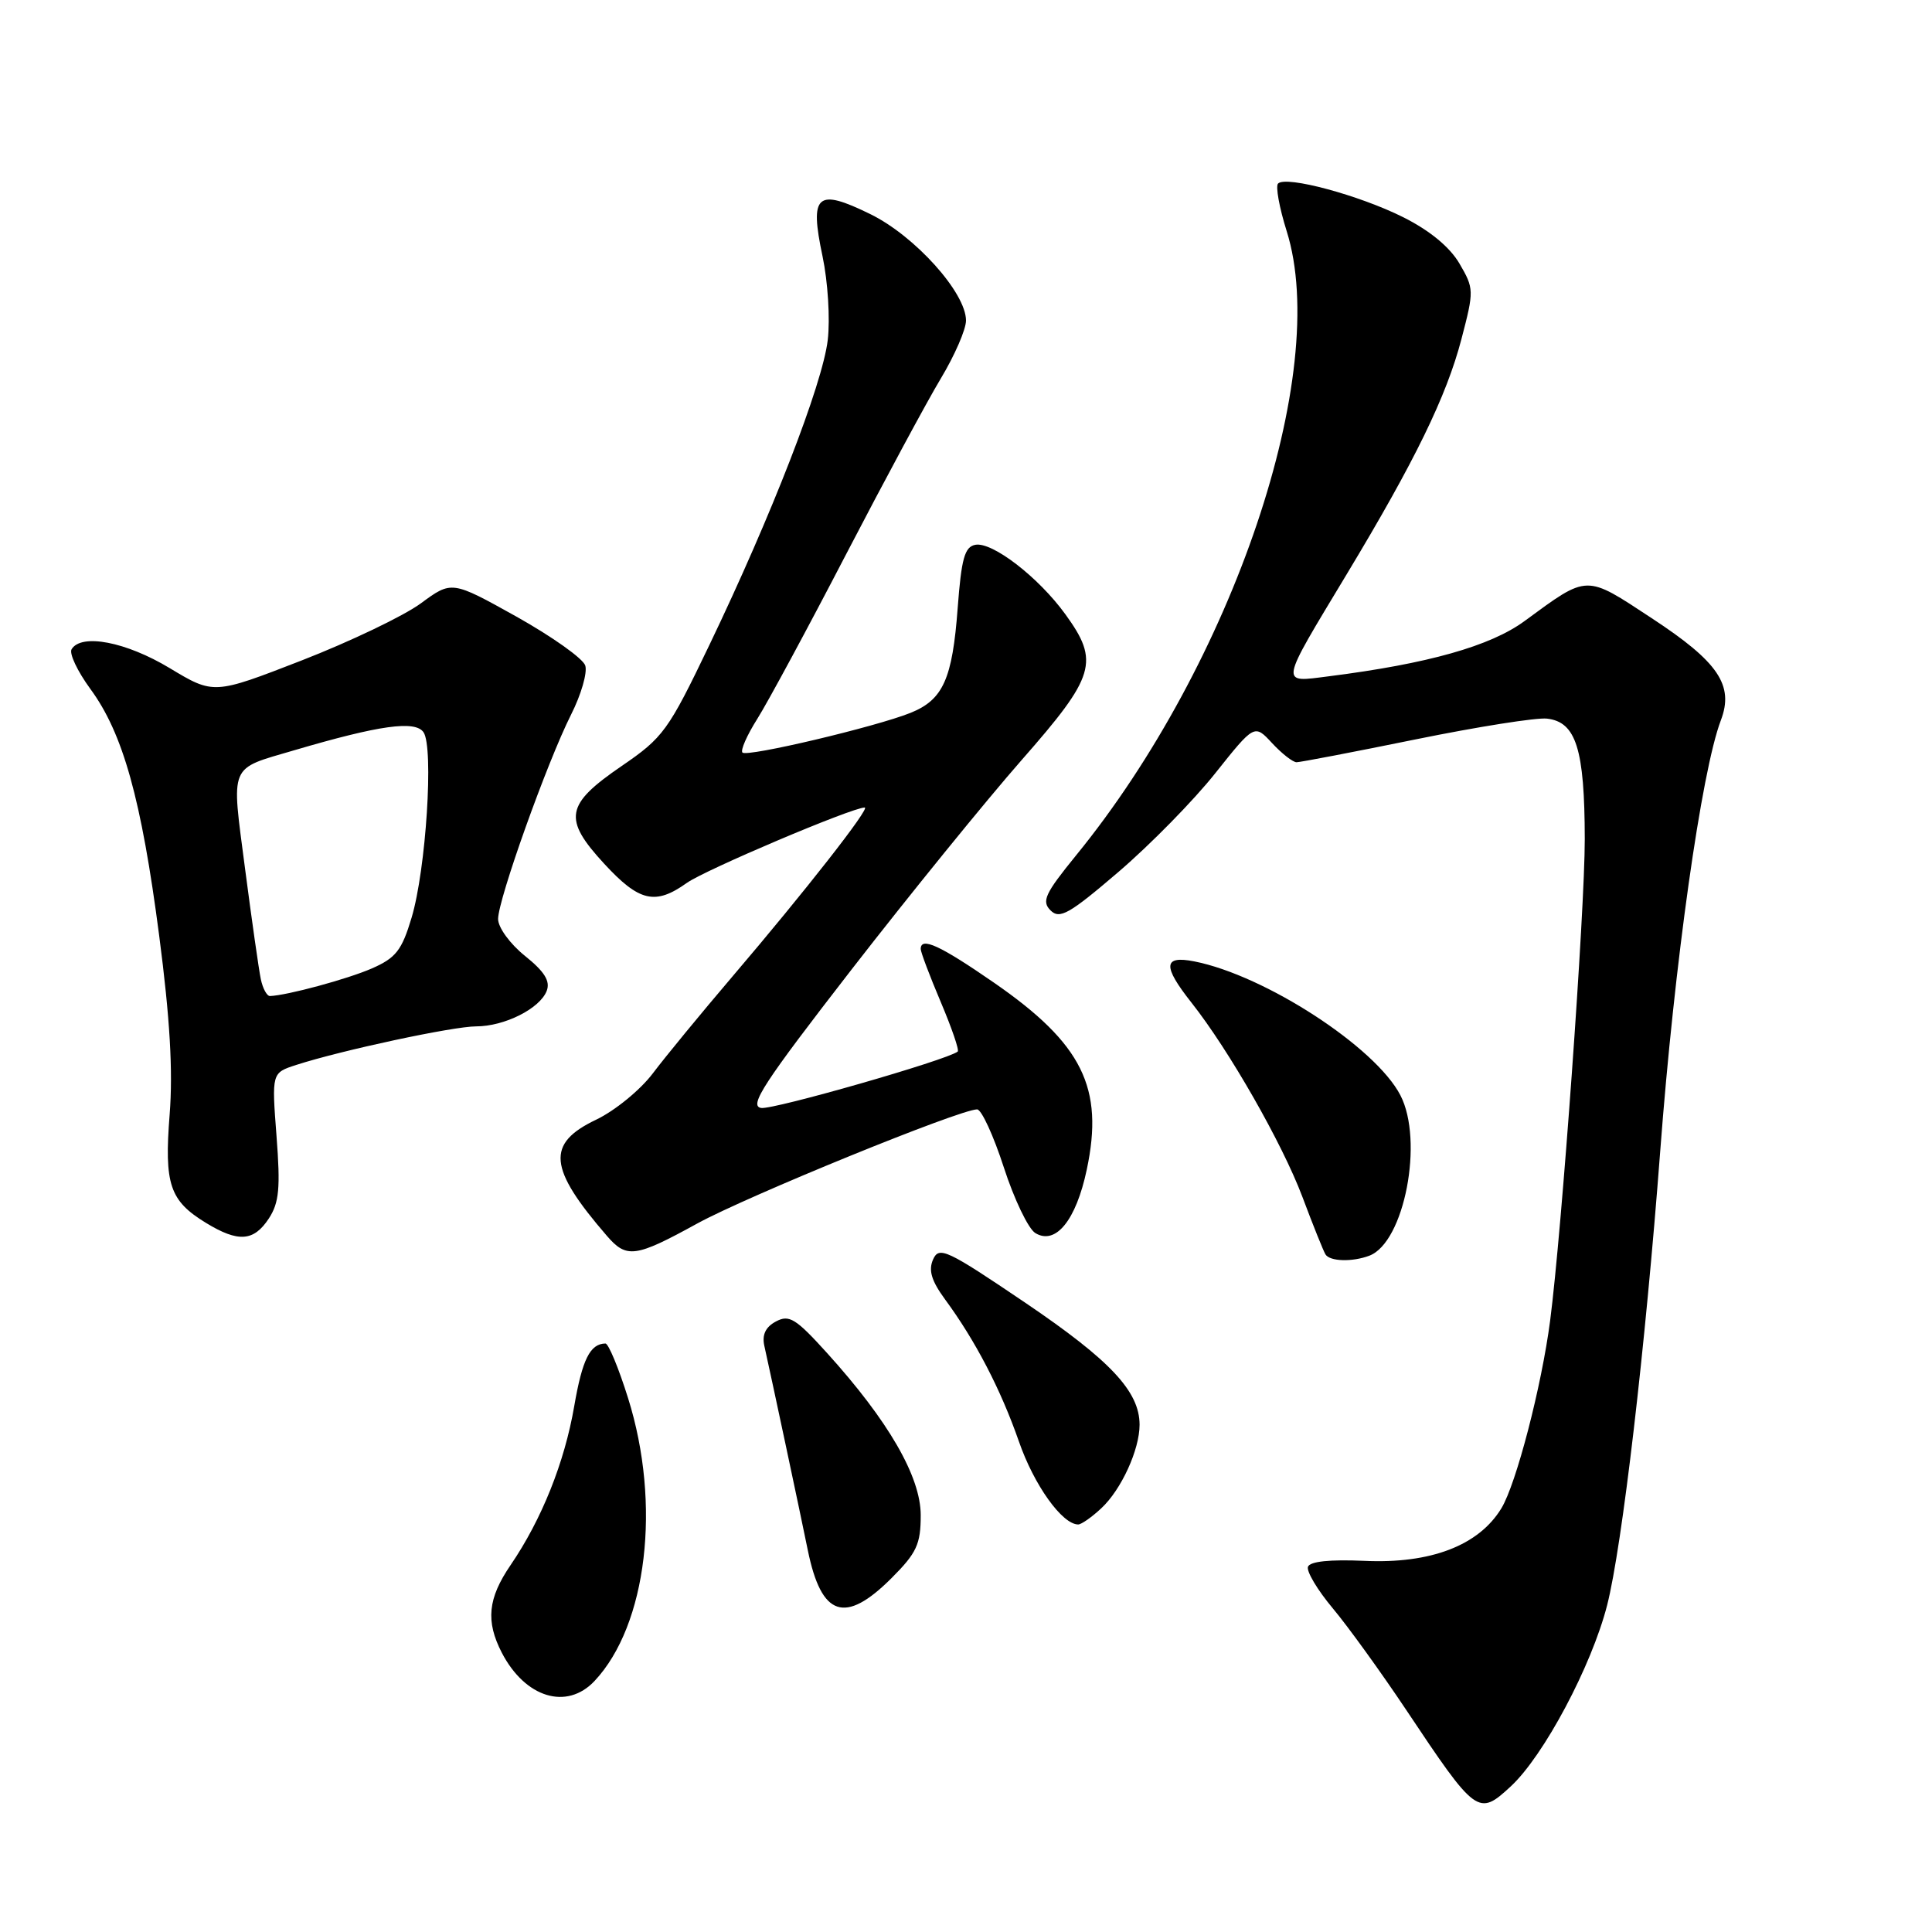 <?xml version="1.0" encoding="UTF-8" standalone="no"?>
<!DOCTYPE svg PUBLIC "-//W3C//DTD SVG 1.1//EN" "http://www.w3.org/Graphics/SVG/1.1/DTD/svg11.dtd" >
<svg xmlns="http://www.w3.org/2000/svg" xmlns:xlink="http://www.w3.org/1999/xlink" version="1.1" viewBox="0 0 256 256">
 <g >
 <path fill="currentColor"
d=" M 200.19 236.70 C 204.57 232.64 210.89 220.75 212.95 212.71 C 214.94 204.93 218.03 178.45 219.99 152.50 C 221.86 127.69 225.45 102.21 228.02 95.45 C 229.79 90.80 227.70 87.71 218.87 81.92 C 210.01 76.09 210.48 76.08 202.00 82.30 C 197.49 85.61 189.19 87.95 176.09 89.61 C 169.54 90.44 169.44 91.04 178.44 76.10 C 187.47 61.12 191.67 52.51 193.65 44.92 C 195.33 38.51 195.32 38.24 193.39 34.93 C 192.11 32.74 189.46 30.55 185.95 28.79 C 180.15 25.88 170.41 23.25 169.35 24.32 C 169.00 24.67 169.51 27.50 170.49 30.62 C 176.38 49.33 163.38 87.85 142.57 113.36 C 138.47 118.40 137.99 119.42 139.20 120.63 C 140.41 121.84 141.68 121.12 148.22 115.52 C 152.41 111.93 158.17 106.06 161.02 102.47 C 166.22 95.94 166.22 95.94 168.56 98.47 C 169.85 99.86 171.31 101.00 171.80 101.00 C 172.29 101.00 179.40 99.64 187.59 97.97 C 195.79 96.30 203.61 95.06 204.98 95.22 C 208.84 95.66 209.97 99.24 209.99 111.18 C 210.00 120.65 206.95 163.09 205.40 175.00 C 204.27 183.68 200.91 196.62 198.94 199.86 C 195.95 204.78 189.57 207.23 180.79 206.82 C 176.22 206.62 173.57 206.89 173.31 207.61 C 173.10 208.22 174.58 210.70 176.60 213.11 C 178.62 215.52 182.97 221.55 186.28 226.50 C 195.61 240.49 195.88 240.69 200.19 236.70 Z  M 78.78 222.74 C 85.74 215.33 87.64 199.31 83.22 185.25 C 81.97 181.26 80.62 178.01 80.22 178.02 C 78.19 178.06 77.16 180.12 76.09 186.31 C 74.81 193.77 71.77 201.36 67.65 207.39 C 64.64 211.80 64.34 214.82 66.49 218.99 C 69.59 224.97 75.10 226.65 78.78 222.74 Z  M 118.12 209.12 C 121.47 205.77 122.00 204.62 122.00 200.77 C 122.00 195.67 117.72 188.26 109.57 179.26 C 105.45 174.71 104.57 174.16 102.82 175.10 C 101.44 175.83 100.95 176.87 101.28 178.34 C 102.21 182.50 106.05 200.54 107.04 205.42 C 108.84 214.23 111.96 215.27 118.12 209.12 Z  M 145.92 199.86 C 148.58 197.39 151.00 192.09 151.00 188.78 C 150.99 184.37 147.15 180.27 135.87 172.63 C 125.45 165.58 124.43 165.10 123.64 166.88 C 123.00 168.32 123.42 169.71 125.22 172.17 C 129.26 177.66 132.61 184.12 135.01 191.00 C 137.01 196.78 140.75 202.00 142.87 202.00 C 143.28 202.00 144.66 201.04 145.92 199.86 Z  M 181.46 166.38 C 186.09 164.60 188.68 151.15 185.56 145.13 C 182.27 138.75 167.63 129.24 158.25 127.39 C 154.13 126.58 154.03 127.99 157.88 132.86 C 162.87 139.18 169.89 151.48 172.57 158.58 C 173.98 162.34 175.36 165.77 175.63 166.21 C 176.21 167.16 179.21 167.24 181.46 166.38 Z  M 92.41 162.11 C 99.06 158.47 127.18 147.00 129.47 147.00 C 130.05 147.00 131.64 150.46 133.01 154.68 C 134.38 158.91 136.26 162.83 137.19 163.39 C 139.88 165.02 142.58 161.70 144.00 154.99 C 146.31 144.13 143.42 138.31 131.71 130.21 C 124.53 125.25 122.00 124.09 122.00 125.75 C 122.00 126.16 123.19 129.32 124.65 132.76 C 126.11 136.21 127.13 139.16 126.90 139.34 C 125.43 140.48 102.48 147.06 100.86 146.81 C 99.19 146.55 101.17 143.52 112.81 128.50 C 120.49 118.60 130.65 106.09 135.39 100.69 C 145.15 89.58 145.72 87.67 141.17 81.40 C 137.61 76.48 131.48 71.76 129.23 72.19 C 127.82 72.46 127.39 74.03 126.90 80.54 C 126.20 89.97 124.97 92.71 120.67 94.45 C 116.08 96.30 99.01 100.34 98.38 99.72 C 98.09 99.43 98.98 97.41 100.36 95.23 C 101.73 93.05 107.02 83.26 112.10 73.47 C 117.19 63.68 122.84 53.18 124.67 50.14 C 126.50 47.10 128.00 43.65 128.00 42.47 C 128.00 38.79 121.23 31.26 115.32 28.37 C 108.22 24.89 107.25 25.75 108.99 33.96 C 109.70 37.32 110.01 42.26 109.68 45.06 C 108.99 50.91 102.23 68.32 93.98 85.50 C 88.55 96.82 87.89 97.73 82.36 101.51 C 74.90 106.62 74.57 108.49 80.06 114.45 C 84.70 119.48 86.82 119.98 91.01 116.99 C 93.46 115.25 112.91 107.00 114.58 107.00 C 115.37 107.00 106.62 118.18 97.07 129.37 C 92.91 134.25 88.15 140.04 86.50 142.23 C 84.85 144.42 81.47 147.18 79.00 148.36 C 72.35 151.53 72.64 154.76 80.41 163.75 C 83.03 166.79 84.19 166.63 92.41 162.11 Z  M 35.62 161.46 C 36.99 159.36 37.17 157.43 36.64 150.53 C 36.00 142.16 36.00 142.16 39.25 141.11 C 45.24 139.17 60.04 136.00 63.09 136.00 C 66.85 136.00 71.54 133.64 72.44 131.30 C 72.94 130.00 72.15 128.74 69.56 126.66 C 67.58 125.07 66.00 122.90 66.00 121.77 C 66.00 119.18 72.49 101.01 75.67 94.69 C 77.01 92.04 77.85 89.12 77.55 88.19 C 77.26 87.26 73.15 84.35 68.44 81.71 C 59.86 76.93 59.86 76.93 55.76 79.95 C 53.50 81.61 46.40 85.01 39.98 87.51 C 28.32 92.04 28.32 92.04 22.47 88.52 C 16.69 85.04 10.79 83.91 9.49 86.02 C 9.14 86.58 10.26 88.94 11.96 91.27 C 16.30 97.16 18.73 105.88 21.09 123.96 C 22.52 134.91 22.93 141.91 22.48 147.66 C 21.75 156.94 22.47 159.10 27.31 162.05 C 31.58 164.65 33.62 164.50 35.62 161.46 Z  M 34.56 129.75 C 34.30 128.51 33.36 121.92 32.47 115.10 C 30.64 101.03 30.25 101.99 39.00 99.41 C 50.32 96.08 55.02 95.43 56.12 97.03 C 57.49 99.03 56.45 115.21 54.54 121.59 C 53.24 125.93 52.46 126.93 49.26 128.33 C 46.02 129.74 38.04 131.90 35.77 131.98 C 35.37 131.99 34.82 130.99 34.56 129.75 Z "/>
</g>
</svg>